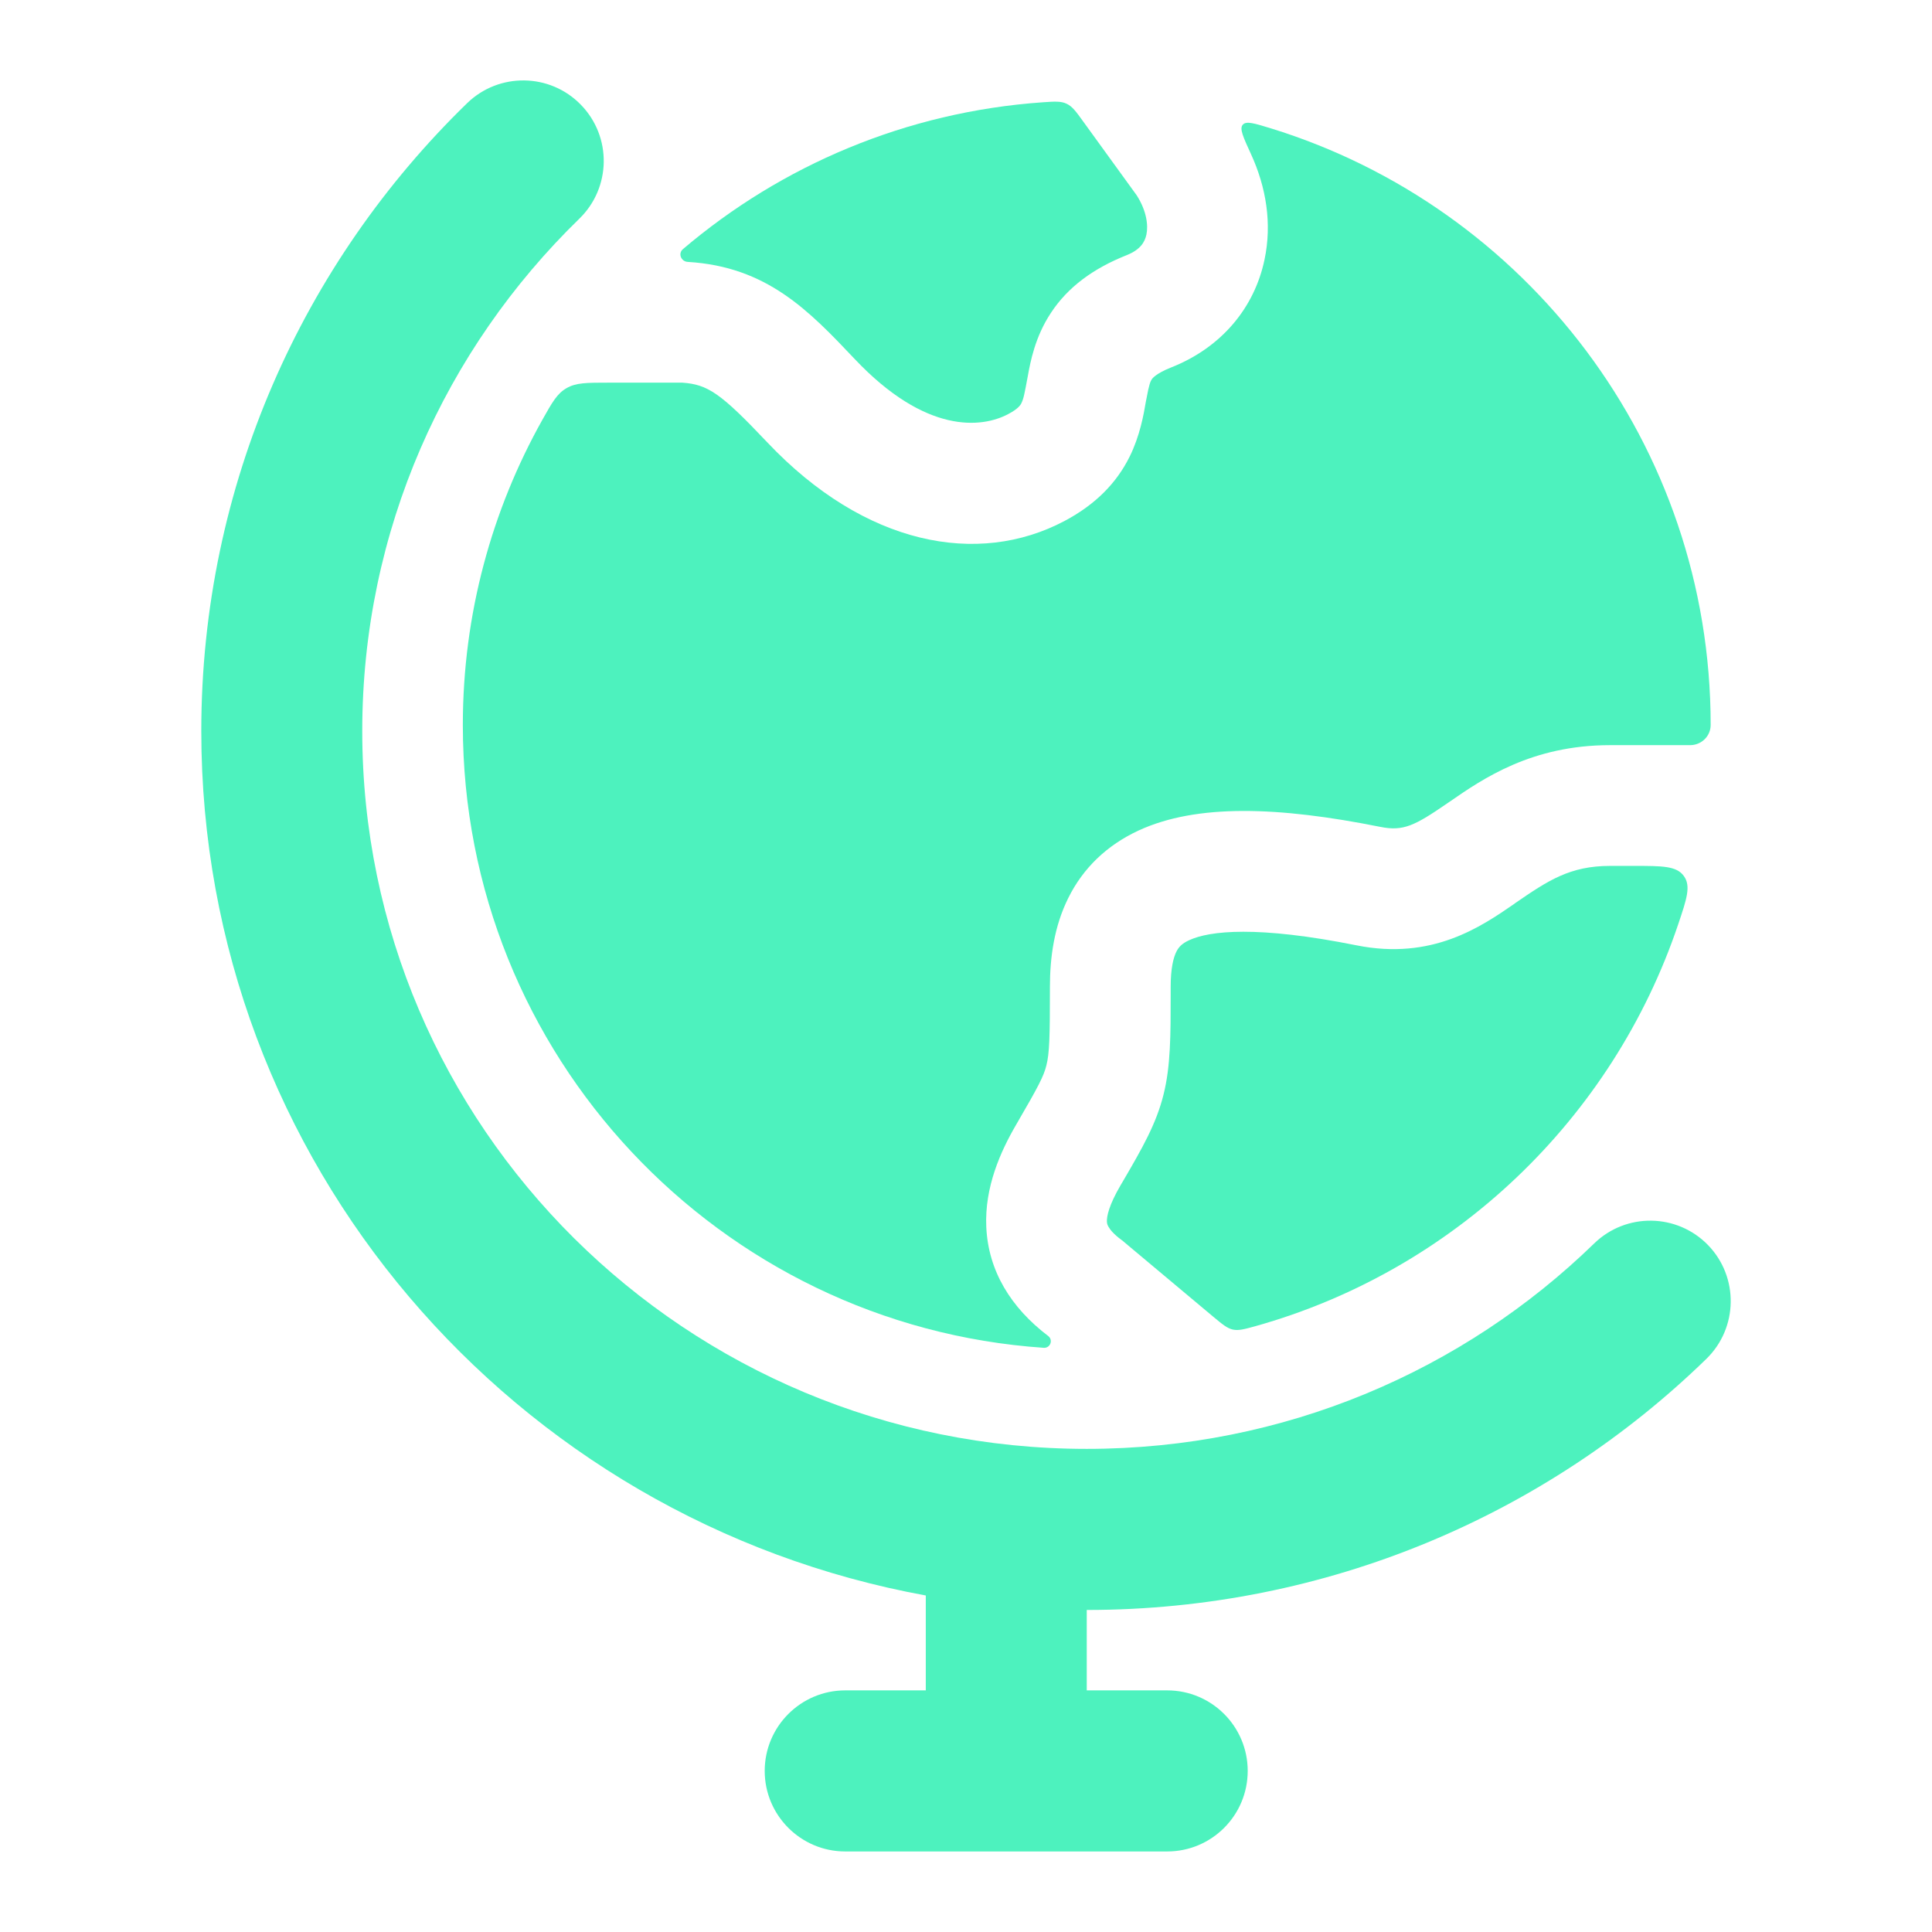 <svg width="16" height="16" viewBox="0 0 16 16" fill="none" xmlns="http://www.w3.org/2000/svg">
<path d="M9.414 1.618L8.972 1.008C8.911 0.923 8.88 0.881 8.833 0.859C8.786 0.837 8.736 0.84 8.637 0.847C7.504 0.926 6.471 1.37 5.656 2.063C5.613 2.099 5.64 2.166 5.696 2.169C6.35 2.208 6.698 2.571 7.079 2.974C7.668 3.597 8.131 3.545 8.348 3.43C8.437 3.384 8.453 3.35 8.459 3.339L8.459 3.338C8.477 3.302 8.484 3.264 8.511 3.119C8.533 2.998 8.571 2.79 8.704 2.59C8.844 2.377 9.054 2.223 9.331 2.113C9.446 2.067 9.481 2.003 9.494 1.943C9.51 1.868 9.497 1.748 9.414 1.618Z" fill="#4DF2BE"/>
<path d="M10.361 1.278C10.296 1.136 10.263 1.065 10.292 1.033C10.32 1 10.388 1.021 10.525 1.063C12.634 1.714 14.167 3.68 14.167 6.004C14.167 6.097 14.09 6.171 13.997 6.171H13.334C12.685 6.171 12.282 6.448 12.006 6.639L11.984 6.654C11.716 6.838 11.622 6.886 11.432 6.848C10.588 6.679 9.912 6.655 9.429 6.878C9.166 7 8.969 7.19 8.847 7.437C8.73 7.672 8.695 7.929 8.695 8.173C8.695 8.598 8.691 8.722 8.666 8.822C8.644 8.912 8.602 8.993 8.416 9.313C8.287 9.534 8.153 9.83 8.168 10.161C8.184 10.523 8.37 10.829 8.683 11.066C8.723 11.1 8.697 11.165 8.644 11.162C5.957 10.979 3.833 8.739 3.833 6.004C3.833 5.086 4.073 4.224 4.492 3.476C4.573 3.332 4.613 3.26 4.691 3.215C4.769 3.169 4.859 3.169 5.039 3.169H5.651C5.861 3.184 5.967 3.254 6.353 3.662C7.163 4.519 8.1 4.693 8.815 4.315C9.074 4.178 9.248 3.998 9.355 3.782C9.44 3.611 9.472 3.431 9.489 3.329L9.495 3.299C9.516 3.183 9.528 3.157 9.538 3.142C9.541 3.137 9.568 3.095 9.699 3.043C10.119 2.877 10.389 2.546 10.472 2.151C10.536 1.85 10.485 1.549 10.361 1.278Z" fill="#4DF2BE"/>
<path d="M10.047 10.904C10.124 10.968 10.162 11 10.21 11.011C10.259 11.021 10.305 11.008 10.396 10.983C12.042 10.522 13.355 9.266 13.898 7.655C13.969 7.444 14.005 7.338 13.945 7.255C13.885 7.171 13.767 7.171 13.532 7.171H13.334C13 7.171 12.818 7.294 12.55 7.478L12.541 7.485C12.264 7.676 11.86 7.954 11.235 7.829C10.412 7.664 10.018 7.708 9.849 7.786C9.785 7.815 9.76 7.846 9.742 7.882C9.718 7.93 9.695 8.018 9.695 8.173L9.695 8.231C9.695 8.572 9.695 8.829 9.636 9.064C9.576 9.308 9.455 9.516 9.306 9.772L9.28 9.816C9.183 9.982 9.165 10.074 9.167 10.117C9.168 10.132 9.17 10.144 9.181 10.161C9.192 10.181 9.221 10.22 9.291 10.271C9.299 10.277 9.307 10.283 9.314 10.29L10.047 10.904Z" fill="#4DF2BE"/>
<path fill-rule="evenodd" clip-rule="evenodd" d="M4.811 0.868C5.068 1.132 5.062 1.554 4.798 1.811C3.687 2.891 3 4.393 3 6.054C3 9.332 5.681 11.999 9 11.999C10.637 11.999 12.119 11.351 13.202 10.298C13.466 10.041 13.888 10.047 14.145 10.311C14.401 10.575 14.395 10.997 14.131 11.254C12.809 12.54 10.996 13.333 9 13.333V13.999H9.666C10.035 13.999 10.333 14.298 10.333 14.666C10.333 15.034 10.035 15.333 9.666 15.333H7C6.632 15.333 6.333 15.034 6.333 14.666C6.333 14.298 6.632 13.999 7 13.999H7.667V13.213C4.256 12.591 1.667 9.626 1.667 6.054C1.667 4.017 2.511 2.174 3.868 0.855C4.132 0.598 4.555 0.604 4.811 0.868Z" fill="#4DF2BE"/>
</svg>
